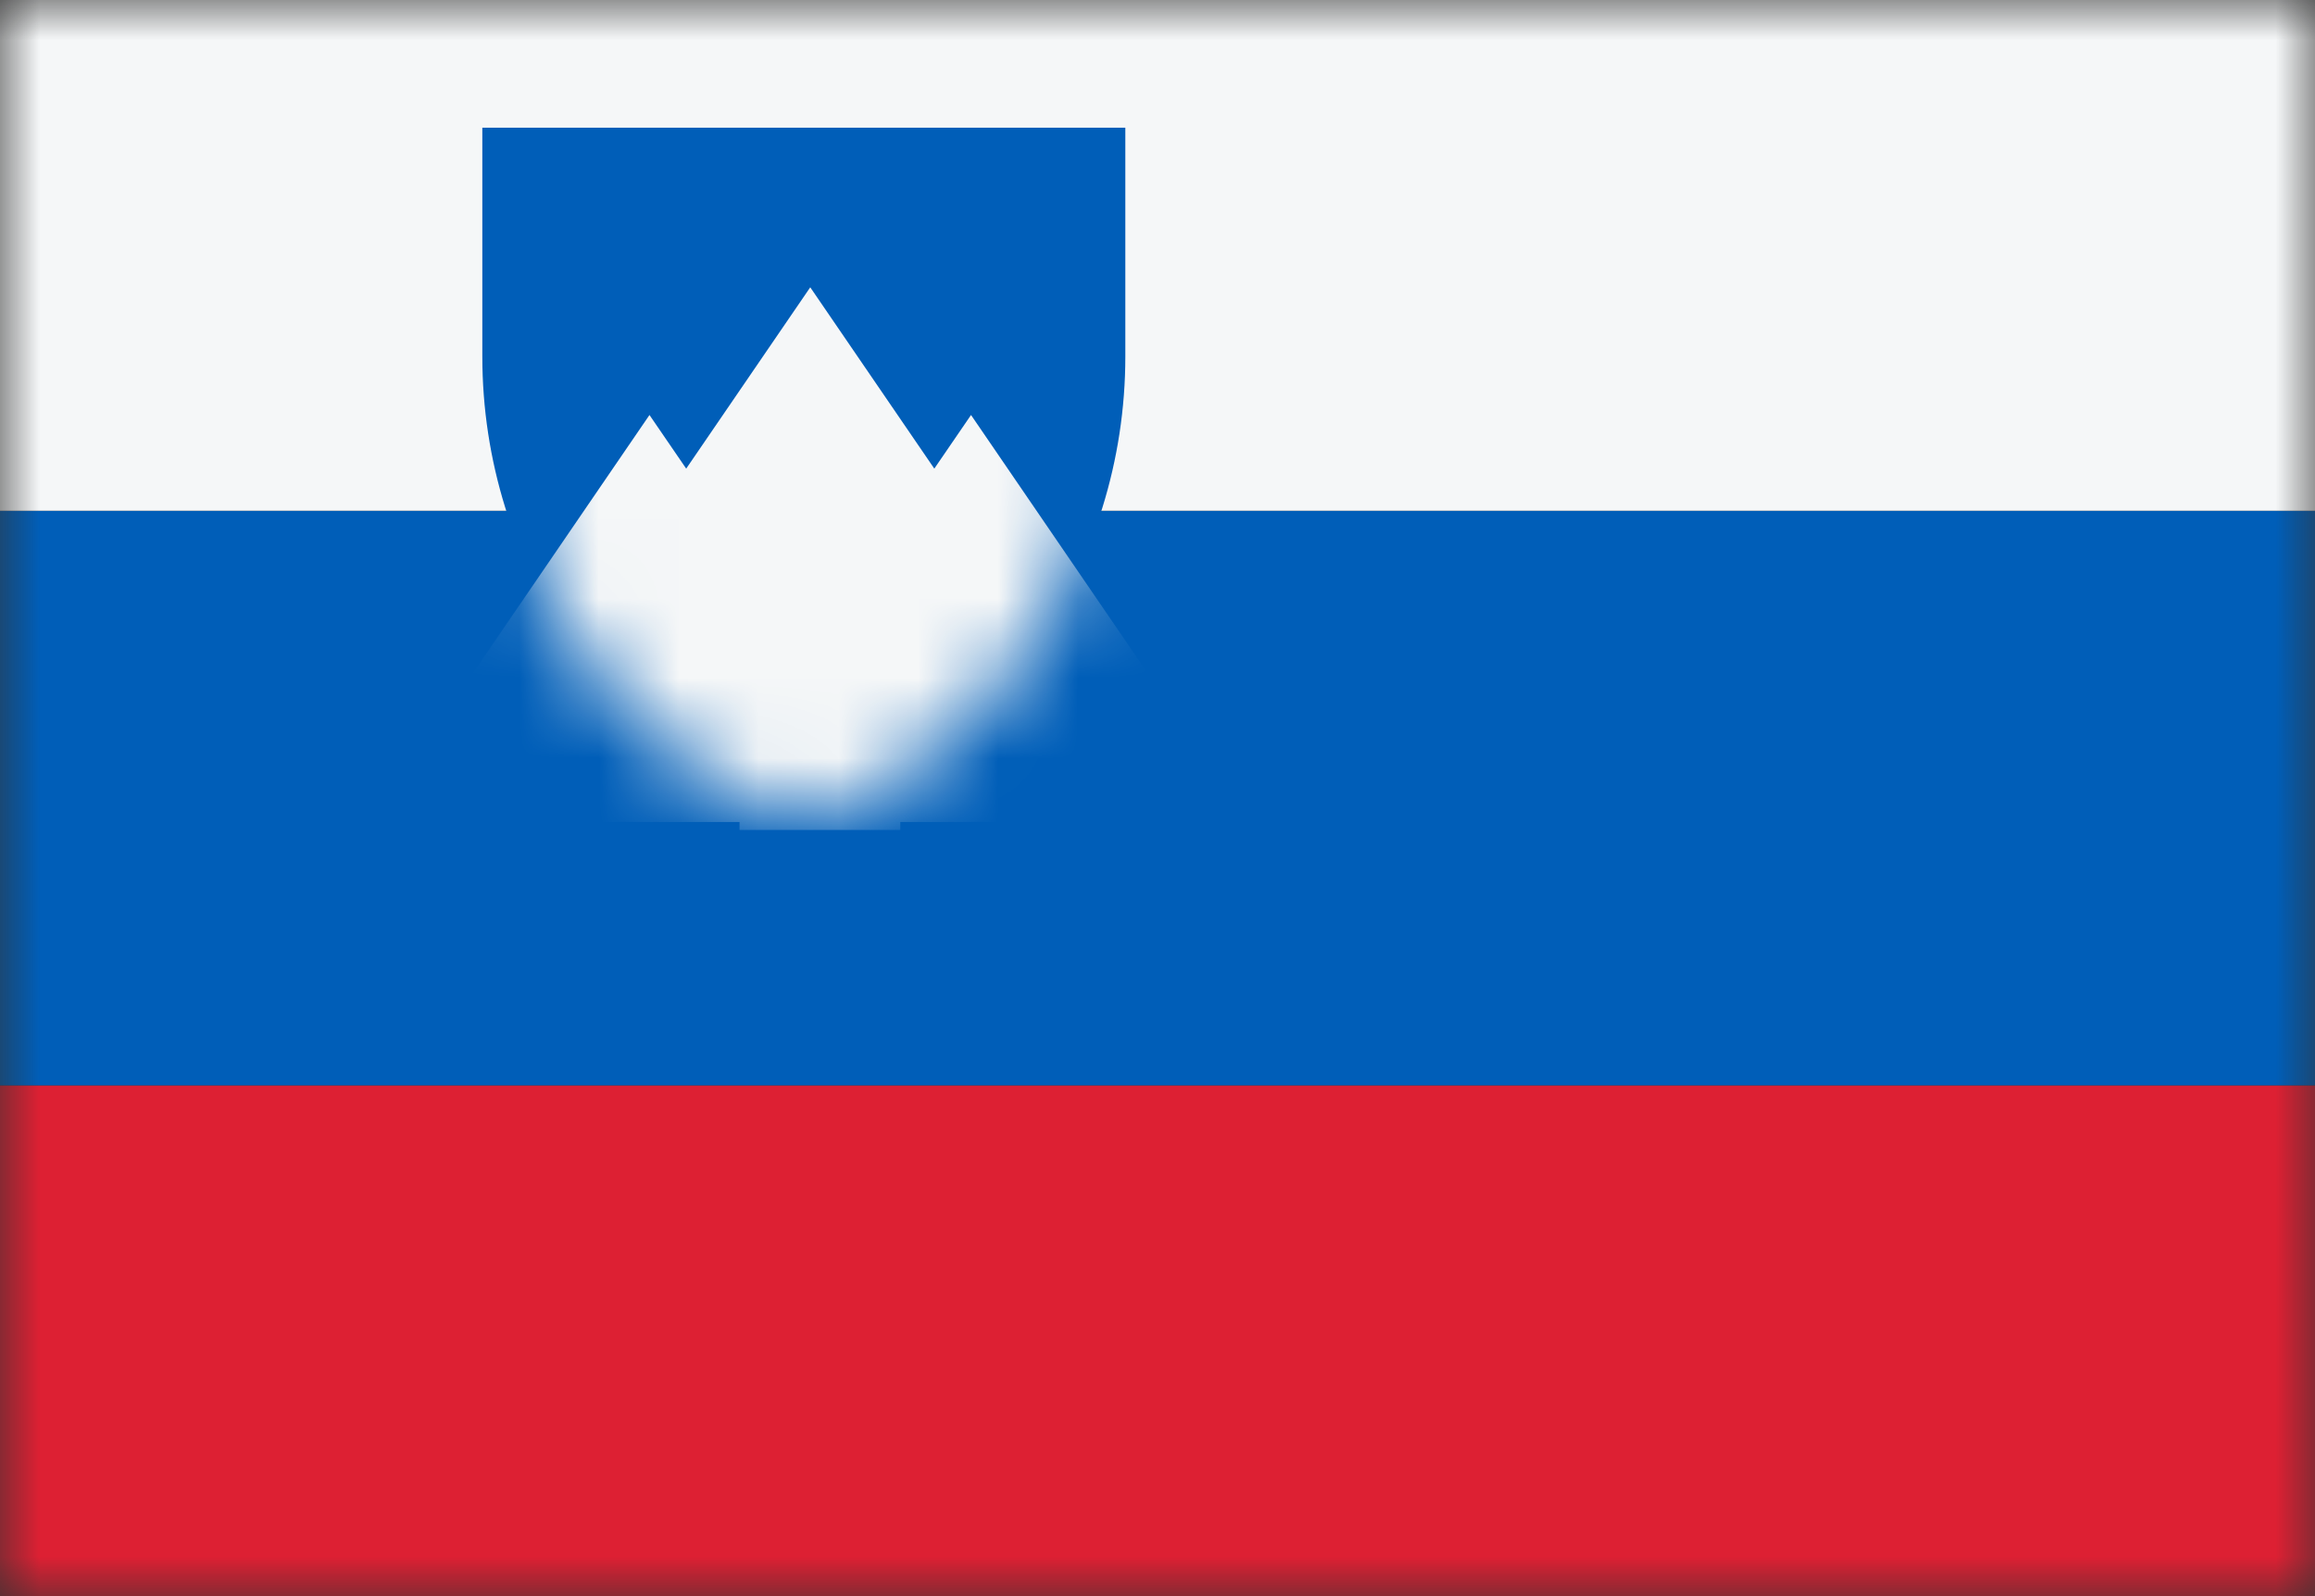 <svg width="29" height="20" viewBox="0 0 29 20" fill="none" xmlns="http://www.w3.org/2000/svg">
<rect x="0" y="0" width="29" height="20" fill="#333333" stroke="none"/>
<mask id="mask0_11482_7312" style="mask-type:alpha" maskUnits="userSpaceOnUse" x="0" y="0" width="29" height="20">
<rect width="29" height="20" fill="#D9D9D9"/>
</mask>
<g mask="url(#mask0_11482_7312)">
<rect y="20" width="6.4" height="29" transform="rotate(-90 0 20)" fill="#DD2033"/>
<rect x="0" y="13.6" width="7.2" height="29" transform="rotate(-90 0 13.6)" fill="#005EB8"/>
<rect y="6.4" width="6.4" height="29" transform="rotate(-90 0 6.4)" fill="#F5F7F8"/>
<path d="M6.042 1.6H14.097V4.466C14.097 7.083 12.501 9.434 10.069 10.4C7.638 9.434 6.042 7.083 6.042 4.466V1.6Z" fill="#005EB8"/>
<mask id="mask1_11482_7312" style="mask-type:alpha" maskUnits="userSpaceOnUse" x="6" y="1" width="9" height="10">
<path d="M6.042 1.6H14.097V4.466C14.097 7.083 12.501 9.434 10.069 10.4C7.638 9.434 6.042 7.083 6.042 4.466V1.6Z" fill="#2F80ED"/>
</mask>
<g mask="url(#mask1_11482_7312)">
<path d="M11.704 5.872L10.15 3.6L8.596 5.872L8.136 5.2L4.648 10.3H9.264V10.4H11.278V10.3H15.652L12.164 5.2L11.704 5.872Z" fill="#F5F7F8"/>
</g>
</g>
</svg>
